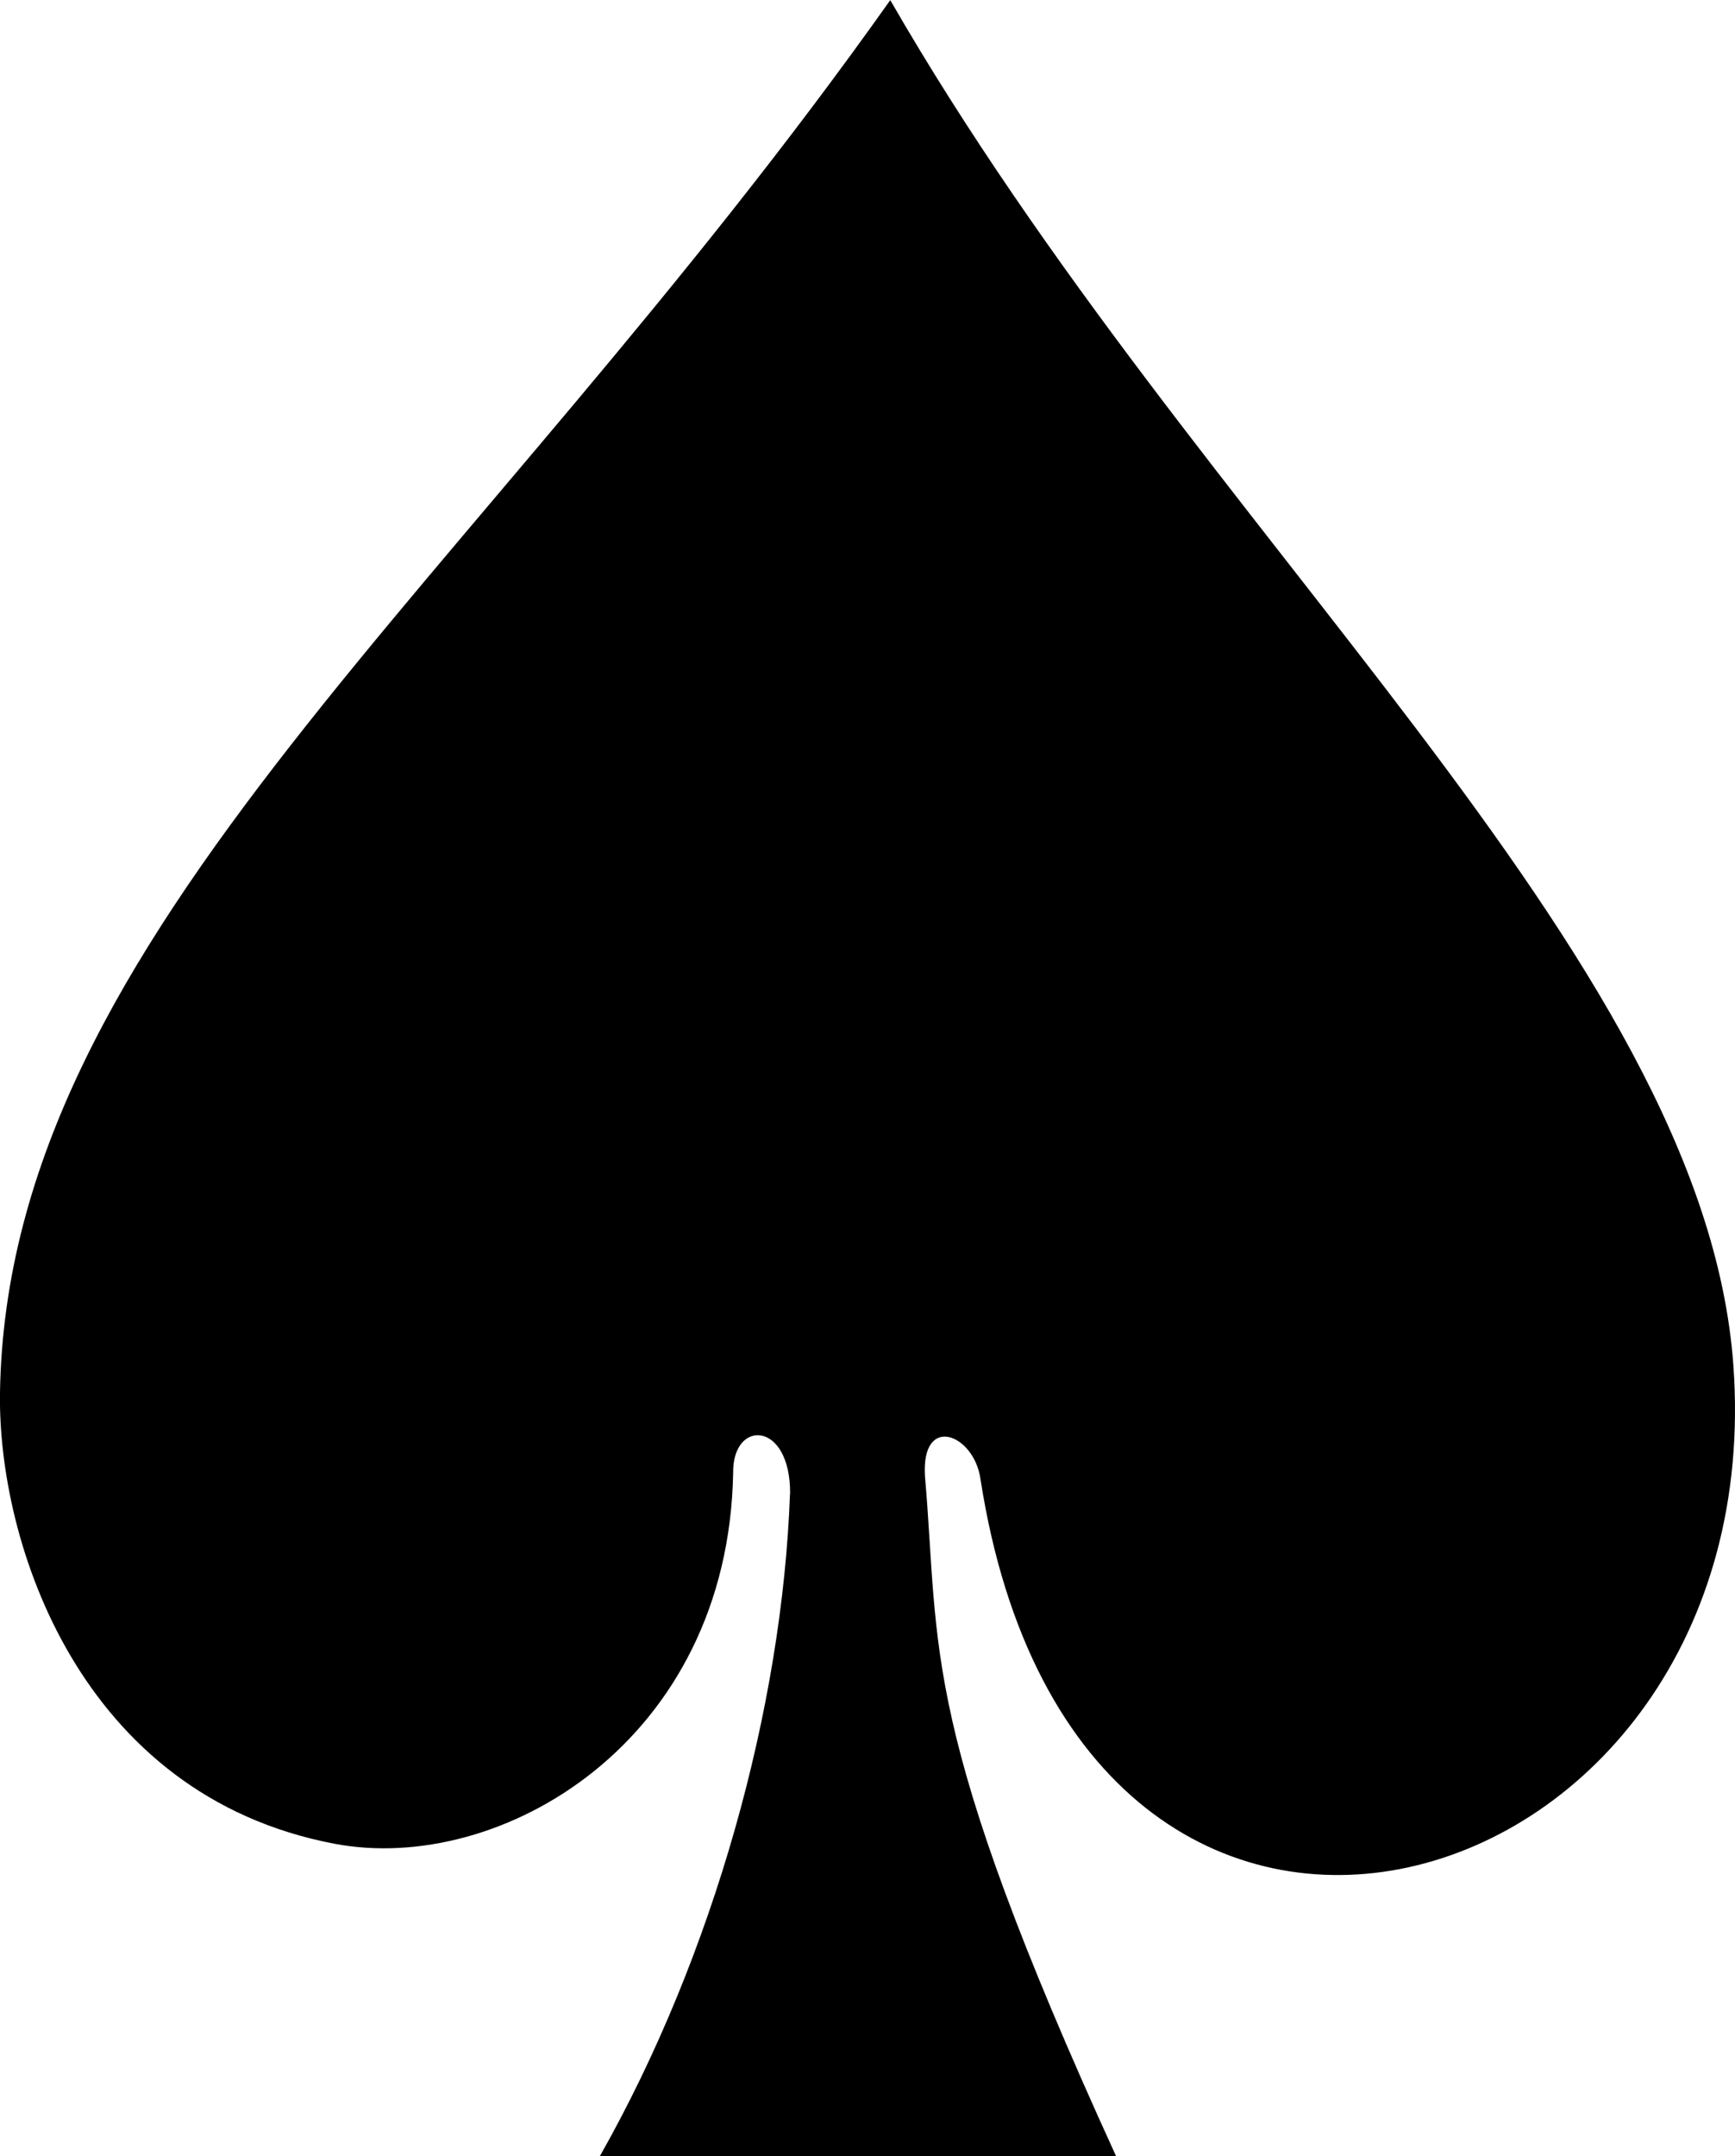 <?xml version="1.0" encoding="UTF-8" standalone="no"?>
<svg
   xmlns:dc="http://purl.org/dc/elements/1.1/"
   xmlns:cc="http://creativecommons.org/ns#"
   xmlns:rdf="http://www.w3.org/1999/02/22-rdf-syntax-ns#"
   xmlns:svg="http://www.w3.org/2000/svg"
   xmlns="http://www.w3.org/2000/svg"
   width="12.644mm"
   height="15.709mm"
   viewBox="0 0 12.644 15.709"
   version="1.1"
   id="svg41">
  <defs
     id="defs35" />
  <g
     id="layer1"
     transform="translate(-44.327,-41.282)">
    <path
       style="display:inline;fill:#000000;fill-opacity:1;stroke-width:0.265"
       d="m 50.085,52.167 c 0.004,-0.536 -0.42,-0.546 -0.415,-0.155 -0.036,1.965 -1.698,2.933 -2.905,2.704 -1.862,-0.354 -2.456,-2.202 -2.438,-3.29 0.055,-3.359 3.436,-5.836 6.488,-10.143 2.236,3.887 5.926,6.94 6.144,9.945 0.29,3.995 -4.765,5.485 -5.487,0.829 -0.047,-0.329 -0.434,-0.477 -0.404,-0.017 0.11,1.276 -0.046,1.807 1.393,4.953 h -3.763 c 0.833,-1.47 1.33,-3.274 1.386,-4.825 z"
       id="path3192" />
  </g>
</svg>
